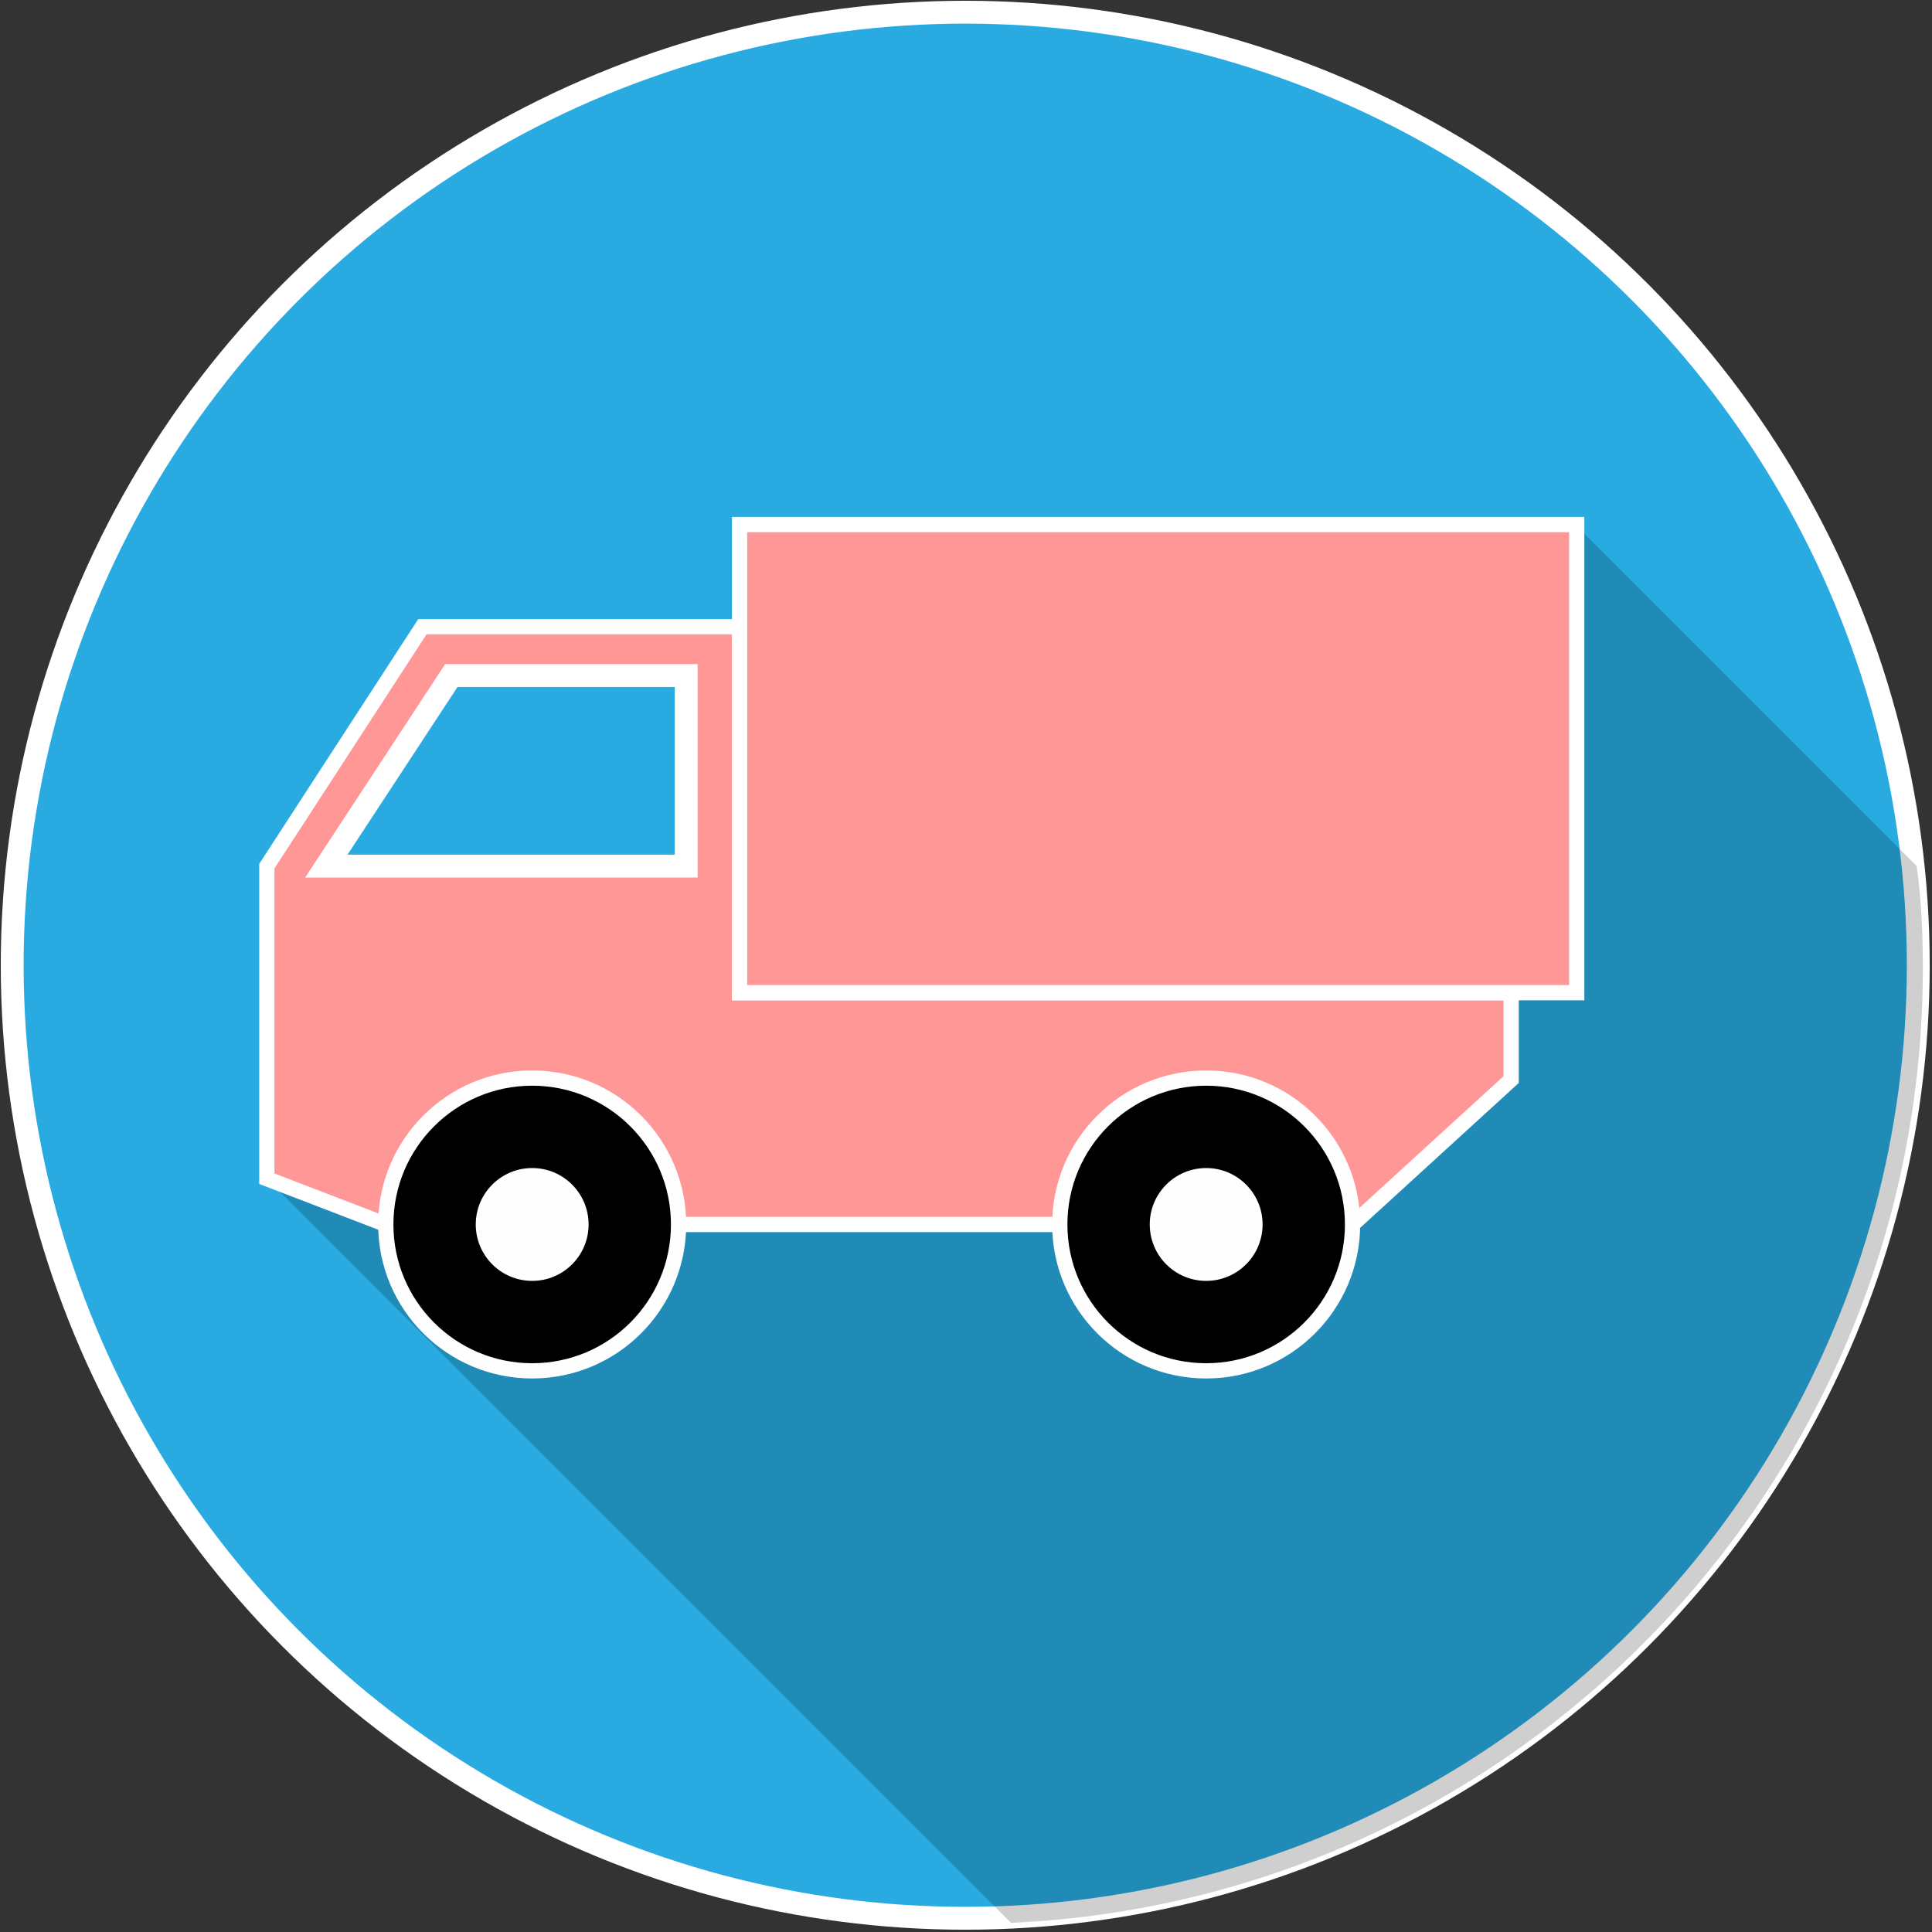 <?xml version="1.0" encoding="utf-8"?>
<!-- Generator: Adobe Illustrator 19.0.1, SVG Export Plug-In . SVG Version: 6.00 Build 0)  -->
<svg version="1.1" id="Слой_1" xmlns="http://www.w3.org/2000/svg" xmlns:xlink="http://www.w3.org/1999/xlink" x="0px" y="0px"
	 viewBox="0 0 126.7 126.7" style="enable-background:new 0 0 126.7 126.7;" xml:space="preserve">
<rect x="0" y="0" width="126.7" height="126.7" fill="#333333" stroke="none"/>
<style type="text/css">
	.st0{fill:#29ABE2;stroke:#FFFFFF;stroke-width:1.5;stroke-miterlimit:10;}
	.st1{opacity:0.19;}
	.st2{fill:#FF9797;stroke:#FFFFFF;stroke-miterlimit:10;}
	.st3{stroke:#FEFEFE;stroke-miterlimit:10;}
	.st4{fill:#FEFEFE;}
</style>
<g>
	<circle class="st0" cx="63.3" cy="63.3" r="62.5"/>
	<path class="st1" d="M17.5,77.3l48.8,48.8c33.3-1.5,59.8-29,59.8-62.6c0-2.3-0.1-4.5-0.4-6.7l-22.3-22.3L17.5,77.3z"/>
	<polygon class="st2" points="88.7,80.3 99.1,70.8 99.1,65.1 48.5,65.1 48.5,41.1 27.7,41.1 17.5,56.8 17.5,77.3 25.3,80.3 	"/>
	<polygon class="st0" points="29.6,44.3 21.4,56.8 29.6,56.8 45,56.8 45,44.3 	"/>
	<rect x="48.5" y="34.4" class="st2" width="54.9" height="30.7"/>
	<g>
		<circle class="st3" cx="34.9" cy="80.3" r="9.6"/>
		<circle class="st3" cx="79.1" cy="80.3" r="9.6"/>
		<circle class="st4" cx="34.9" cy="80.3" r="3.7"/>
		<circle class="st4" cx="79.1" cy="80.3" r="3.7"/>
	</g>
</g>
</svg>

